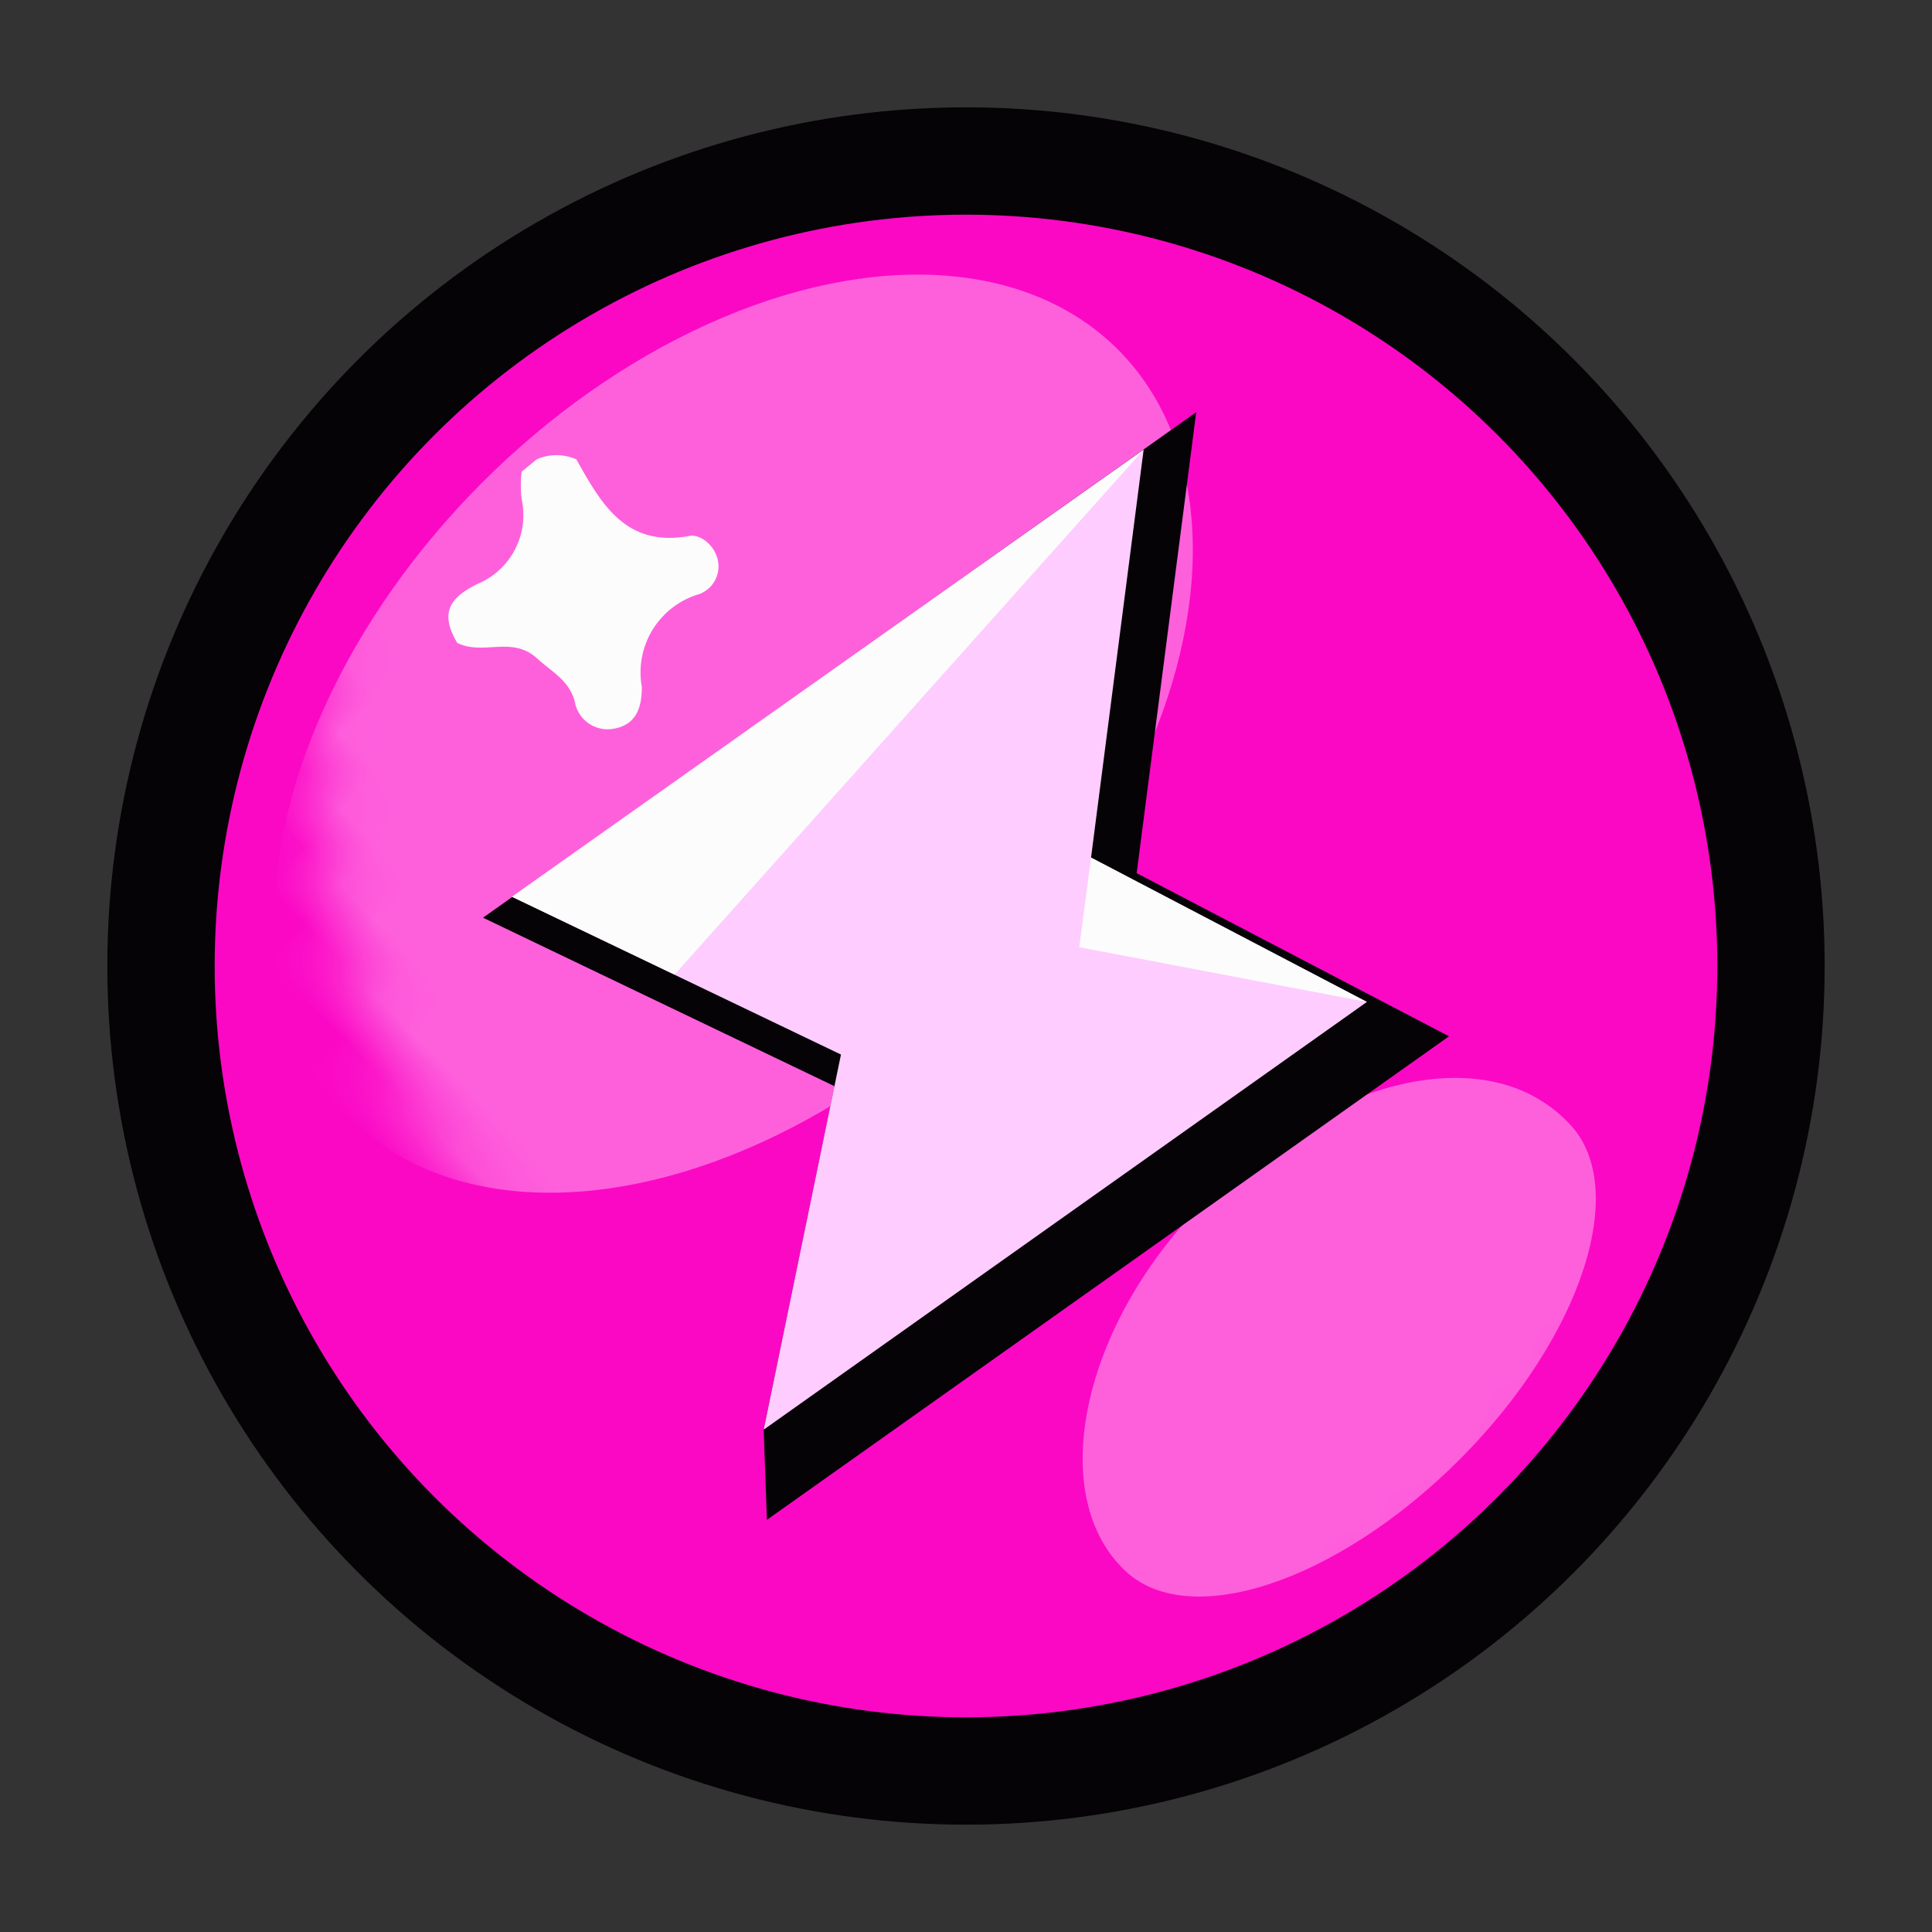 <svg xmlns="http://www.w3.org/2000/svg" xmlns:xlink="http://www.w3.org/1999/xlink" width="36" height="36" viewBox="0 0 36 36">
    <rect x="0" y="0" width="36" height="36" fill="#333333" stroke="none"/>
    <defs>
        <circle id="a" cx="14" cy="14" r="14"/>
    </defs>
    <g fill="none" fill-rule="evenodd">
        <circle cx="18" cy="18" r="16" fill="#050305"/>
        <g transform="translate(4 4)">
            <mask id="b" fill="#fff">
                <use xlink:href="#a"/>
            </mask>
            <use fill="#FB08C5" xlink:href="#a"/>
            <ellipse cx="9.672" cy="9.671" fill="#FE60DC" mask="url(#b)" rx="10.123" ry="6.623" transform="rotate(-45 9.672 9.67)"/>
            <path fill="#FE60DC" d="M25.222 16.918c1.173 1.174.269 3.985-2.025 6.279s-5.105 3.23-6.279 2.025c-1.41-1.411-.764-4.513 1.497-6.807 2.262-2.293 5.277-3.09 6.807-1.497z" mask="url(#b)"/>
        </g>
        <path fill="#050305" d="M14.23 26.64l.06 1.68L27 19.31l-5.82-3.04 1.11-8.59L9 17.1l6.55 3.14z"/>
        <path fill="#FECCFF" d="M21.31 8.38l-.98 7.6 5.14 2.69-11.24 7.97 1.44-6.99L12 17.89l-2.46-1.18z"/>
        <g fill="#FCFCFC">
            <path d="M20.33 15.98l5.14 2.69-5.36-1.02zM21.31 8.38l-8.74 9.78-3.03-1.45zM10 8.56a.91.91 0 0 1 .74 0c.47.84.93 1.66 2.14 1.42.23 0 .46.23.5.48a.55.55 0 0 1-.35.61 1.52 1.52 0 0 0-1.07 1.73c0 .41-.12.71-.53.78a.62.62 0 0 1-.72-.51c-.11-.4-.43-.55-.7-.8-.47-.43-1-.05-1.49-.29-.3-.51-.2-.82.38-1.1a1.39 1.39 0 0 0 .82-1.58 2.19 2.19 0 0 1 0-.51l.28-.23z"/>
        </g>
    </g>
</svg>

